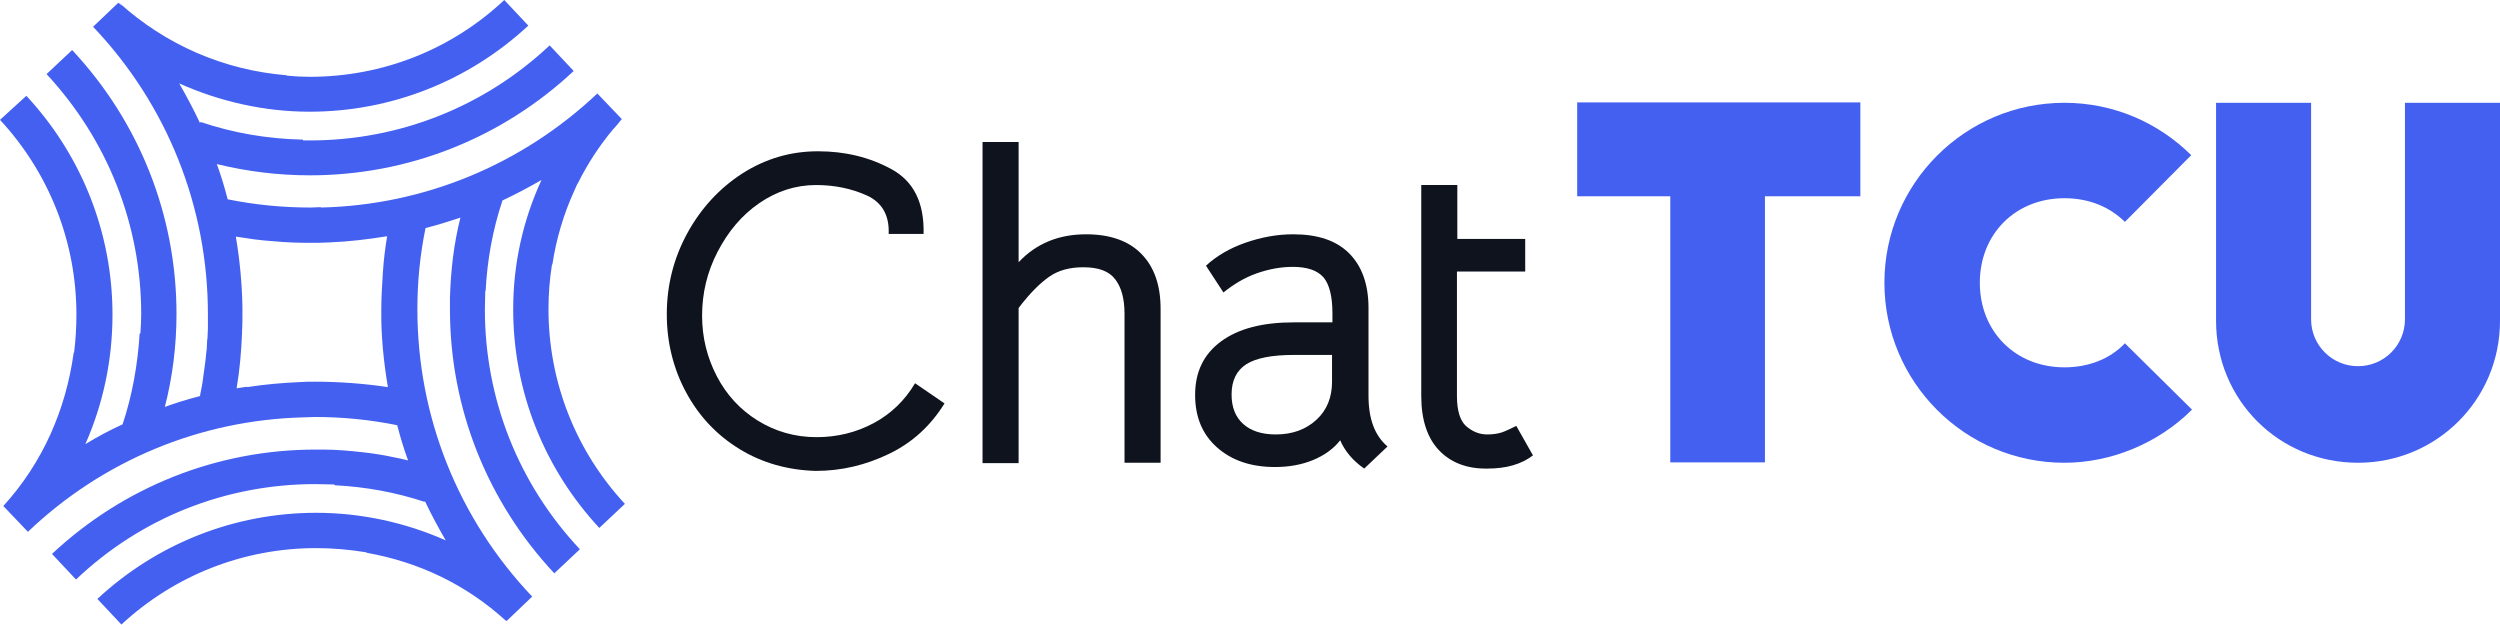 <svg width="244" height="61" viewBox="0 0 244 61" fill="none" xmlns="http://www.w3.org/2000/svg">
<path d="M72.197 43.84C69.963 42.477 68.222 40.623 66.972 38.313C65.723 36.004 65.079 33.429 65.079 30.666C65.079 27.826 65.761 25.176 67.086 22.753C68.411 20.33 70.228 18.361 72.462 16.923C74.733 15.484 77.156 14.765 79.844 14.765C82.457 14.765 84.842 15.333 86.999 16.506C89.157 17.68 90.218 19.762 90.142 22.829H86.734C86.81 21.012 86.091 19.762 84.614 19.081C83.1 18.399 81.434 18.059 79.655 18.059C77.648 18.059 75.793 18.664 74.09 19.838C72.386 21.012 71.061 22.602 70.039 24.57C69.017 26.539 68.524 28.621 68.524 30.817C68.524 32.937 69.017 34.906 69.963 36.723C70.909 38.54 72.235 39.979 73.938 41.039C75.642 42.099 77.573 42.667 79.693 42.667C81.699 42.667 83.554 42.212 85.258 41.304C86.962 40.395 88.325 39.07 89.309 37.404L92.186 39.373C90.823 41.569 89.044 43.197 86.772 44.295C84.501 45.393 82.116 45.961 79.617 45.961C76.929 45.885 74.43 45.203 72.197 43.84Z" fill="#0E131E"/>
<path d="M99.417 13.856V25.592C101.121 23.775 103.317 22.867 106.005 22.867C108.352 22.867 110.169 23.51 111.418 24.797C112.668 26.085 113.274 27.864 113.274 30.136V45.165H109.753V30.628C109.753 29.151 109.45 28.053 108.844 27.258C108.238 26.463 107.216 26.085 105.74 26.085C104.377 26.085 103.279 26.387 102.37 27.031C101.462 27.675 100.477 28.659 99.417 30.06V45.203H95.896V13.856H99.417Z" fill="#0E131E"/>
<path d="M130.802 42.97C130.159 43.803 129.25 44.446 128.152 44.901C127.054 45.355 125.805 45.582 124.442 45.582C122.095 45.582 120.202 44.938 118.763 43.651C117.324 42.364 116.643 40.66 116.643 38.54C116.643 36.307 117.476 34.565 119.179 33.316C120.883 32.066 123.23 31.461 126.297 31.461H130.045V30.552C130.045 28.924 129.742 27.75 129.174 27.069C128.568 26.388 127.584 26.047 126.183 26.047C124.972 26.047 123.798 26.274 122.625 26.69C121.451 27.107 120.391 27.75 119.407 28.546L117.703 25.933C118.725 24.987 120.012 24.23 121.527 23.7C123.041 23.17 124.593 22.867 126.221 22.867C128.606 22.867 130.424 23.472 131.673 24.722C132.922 25.971 133.566 27.75 133.566 30.06V38.616C133.566 40.888 134.172 42.515 135.421 43.575L133.149 45.733C132.051 44.976 131.256 44.03 130.802 42.97ZM128.493 40.963C129.515 40.017 130.007 38.767 130.007 37.253V34.641H126.297C124.139 34.641 122.587 34.944 121.64 35.549C120.694 36.155 120.202 37.139 120.202 38.502C120.202 39.752 120.58 40.698 121.337 41.38C122.095 42.061 123.155 42.402 124.518 42.402C126.146 42.402 127.471 41.91 128.493 40.963Z" fill="#0E131E"/>
<path d="M140.418 43.916C139.282 42.705 138.715 40.925 138.715 38.654V18.059H142.235V23.321H148.861V26.501H142.198V38.654C142.198 40.055 142.5 41.039 143.068 41.569C143.674 42.099 144.356 42.402 145.151 42.402C145.718 42.402 146.173 42.326 146.551 42.212C146.892 42.099 147.384 41.872 147.99 41.569L149.618 44.446C148.482 45.317 147.006 45.733 145.188 45.733C143.144 45.771 141.554 45.128 140.418 43.916Z" fill="#0E131E"/>
<path d="M50.087 30.174C50.087 38.124 53.078 45.696 58.492 51.526L60.99 49.179C56.182 43.992 53.532 37.253 53.532 30.174C53.532 28.697 53.646 27.258 53.873 25.82H53.911C54.289 23.321 55.009 20.898 56.031 18.664C56.145 18.437 56.22 18.21 56.334 17.983C56.372 17.907 56.41 17.869 56.447 17.794C57.356 15.976 58.492 14.235 59.817 12.645C59.855 12.607 59.855 12.569 59.893 12.569C60.082 12.342 60.309 12.115 60.498 11.85C60.574 11.774 60.65 11.661 60.725 11.585L60.688 11.623L58.303 9.124C50.958 16.052 41.417 20.027 31.309 20.255V20.217C30.968 20.217 30.666 20.255 30.325 20.255H30.287C27.599 20.255 24.873 19.989 22.261 19.459H22.223C21.92 18.286 21.579 17.15 21.163 16.014C24.116 16.734 27.145 17.112 30.249 17.112C39.865 17.112 48.989 13.478 55.993 6.928L53.646 4.429C47.286 10.411 38.995 13.705 30.249 13.705C30.022 13.705 29.795 13.705 29.568 13.705V13.629C26.123 13.553 22.753 12.986 19.535 11.888C19.535 11.925 19.573 11.963 19.573 12.001C19.535 12.001 19.497 12.001 19.497 11.963C18.892 10.676 18.21 9.389 17.491 8.14C21.466 9.919 25.82 10.903 30.211 10.903C38.162 10.903 45.733 7.912 51.564 2.499L49.216 0C44.068 4.846 37.329 7.496 30.249 7.496C29.492 7.496 28.735 7.458 27.978 7.382V7.345C21.882 6.852 16.166 4.392 11.585 0.227C11.698 0.341 11.812 0.454 11.888 0.568C11.774 0.454 11.661 0.379 11.547 0.265L9.086 2.612C16.317 10.222 20.292 20.179 20.292 30.666C20.292 31.044 20.292 31.385 20.292 31.764C20.292 31.877 20.292 31.953 20.292 32.066C20.292 32.331 20.255 32.596 20.255 32.899C20.255 33.013 20.255 33.089 20.217 33.202C20.217 33.467 20.179 33.732 20.179 33.997C20.179 34.111 20.179 34.187 20.141 34.3C20.103 34.565 20.103 34.83 20.065 35.095C20.065 35.209 20.027 35.284 20.027 35.398C19.989 35.663 19.952 35.928 19.914 36.231C19.914 36.307 19.876 36.42 19.876 36.496C19.838 36.761 19.8 37.064 19.762 37.329C19.762 37.404 19.724 37.48 19.724 37.556C19.649 37.897 19.611 38.237 19.535 38.54C19.535 38.578 19.535 38.578 19.535 38.616C19.535 38.616 19.535 38.616 19.535 38.654C18.361 38.957 17.226 39.297 16.09 39.714C16.847 36.761 17.226 33.732 17.226 30.628C17.226 21.012 13.591 11.888 7.042 4.884L4.543 7.231C10.487 13.629 13.781 21.92 13.781 30.666C13.781 31.309 13.743 31.915 13.705 32.521L13.629 32.559C13.44 35.587 12.91 38.578 11.963 41.417C10.714 41.985 9.503 42.629 8.329 43.348C10.07 39.411 10.979 35.133 10.979 30.703C10.979 22.753 7.988 15.181 2.574 9.351L0 11.698C4.808 16.885 7.458 23.624 7.458 30.703C7.458 31.953 7.382 33.202 7.231 34.414H7.193C6.436 39.979 4.164 45.166 0.341 49.368C0.341 49.368 0.341 49.368 0.341 49.406L2.726 51.904C10.033 44.938 19.535 41.001 29.568 40.736C29.946 40.736 30.363 40.698 30.703 40.698H30.741C33.429 40.698 36.117 40.963 38.73 41.493H38.767C39.07 42.667 39.411 43.803 39.828 44.938C39.373 44.825 38.919 44.711 38.465 44.636C37.442 44.408 36.458 44.257 35.436 44.143C34.111 43.992 32.786 43.878 31.461 43.878C31.347 43.878 31.196 43.878 31.082 43.878C31.006 43.878 30.893 43.878 30.817 43.878C21.201 43.878 12.077 47.513 5.073 54.062L7.42 56.561C13.743 50.541 22.034 47.248 30.779 47.248C31.385 47.248 32.029 47.286 32.634 47.286L32.672 47.361C35.663 47.513 38.616 48.043 41.455 48.989C41.455 48.951 41.455 48.951 41.417 48.914C41.455 48.914 41.455 48.914 41.493 48.951C42.099 50.239 42.781 51.488 43.5 52.737C39.562 50.996 35.246 50.049 30.855 50.049C22.905 50.049 15.333 53.04 9.503 58.454L11.85 60.953C17.037 56.145 23.775 53.495 30.855 53.495C32.521 53.495 34.149 53.646 35.777 53.911V53.949C40.888 54.857 45.506 57.053 49.406 60.612C49.368 60.574 49.292 60.498 49.254 60.461C49.33 60.536 49.368 60.574 49.444 60.612L51.942 58.227C44.711 50.617 40.736 40.66 40.736 30.174C40.736 27.485 41.001 24.835 41.531 22.261C42.705 21.958 43.803 21.617 44.938 21.239C44.295 23.775 43.992 26.388 43.916 29.076C43.916 29.303 43.916 29.53 43.916 29.757C43.916 29.909 43.916 30.06 43.916 30.211C43.916 39.828 47.551 48.951 54.1 55.955L56.599 53.608C50.617 47.248 47.324 38.957 47.324 30.211C47.324 29.606 47.361 29 47.361 28.394H47.399C47.551 25.403 48.081 22.45 49.027 19.611V19.573C50.314 18.967 51.602 18.286 52.851 17.567C51.034 21.504 50.087 25.782 50.087 30.174ZM30.741 37.253C30.249 37.253 29.757 37.253 29.265 37.291C27.523 37.367 25.82 37.518 24.116 37.783V37.745C23.775 37.783 23.435 37.859 23.094 37.897C23.397 36.117 23.548 34.338 23.624 32.521C23.624 32.483 23.624 32.445 23.624 32.407C23.662 31.801 23.662 31.233 23.662 30.628C23.662 30.401 23.662 30.211 23.662 29.984C23.624 27.675 23.397 25.328 23.018 23.094C23.624 23.17 24.23 23.283 24.797 23.359C25.441 23.435 26.085 23.51 26.728 23.548C27.902 23.662 29.076 23.7 30.249 23.7C30.855 23.7 31.498 23.7 32.104 23.662C34.035 23.586 35.928 23.359 37.783 23.056C37.594 24.23 37.442 25.403 37.367 26.615C37.291 27.826 37.215 29 37.215 30.211C37.177 32.748 37.442 35.284 37.859 37.783C35.587 37.442 33.164 37.253 30.741 37.253Z" fill="#4460F1"/>
<path d="M163.058 19.157H153.934V9.995H181.571V19.157H172.258V45.128H163.02V19.157H163.058Z" fill="#4460F1"/>
<path d="M183.918 27.599C183.918 17.907 191.793 10.033 201.485 10.033C206.293 10.033 210.646 11.964 213.864 15.144L207.391 21.655C205.838 20.141 203.832 19.346 201.485 19.346C196.714 19.346 193.231 22.829 193.231 27.599C193.231 32.37 196.714 35.852 201.485 35.852C203.87 35.852 205.952 35.02 207.391 33.505L213.94 39.979C210.646 43.273 206.028 45.166 201.485 45.166C191.793 45.166 183.918 37.291 183.918 27.599Z" fill="#4460F1"/>
<path d="M216.287 31.309V10.033H225.563V31.158C225.563 33.695 227.607 35.739 230.144 35.739C232.68 35.739 234.725 33.695 234.725 31.158V10.033H244V31.309C244 39.033 237.791 45.166 230.144 45.166C222.421 45.166 216.287 39.033 216.287 31.309Z" fill="#4460F1"/>
</svg>
